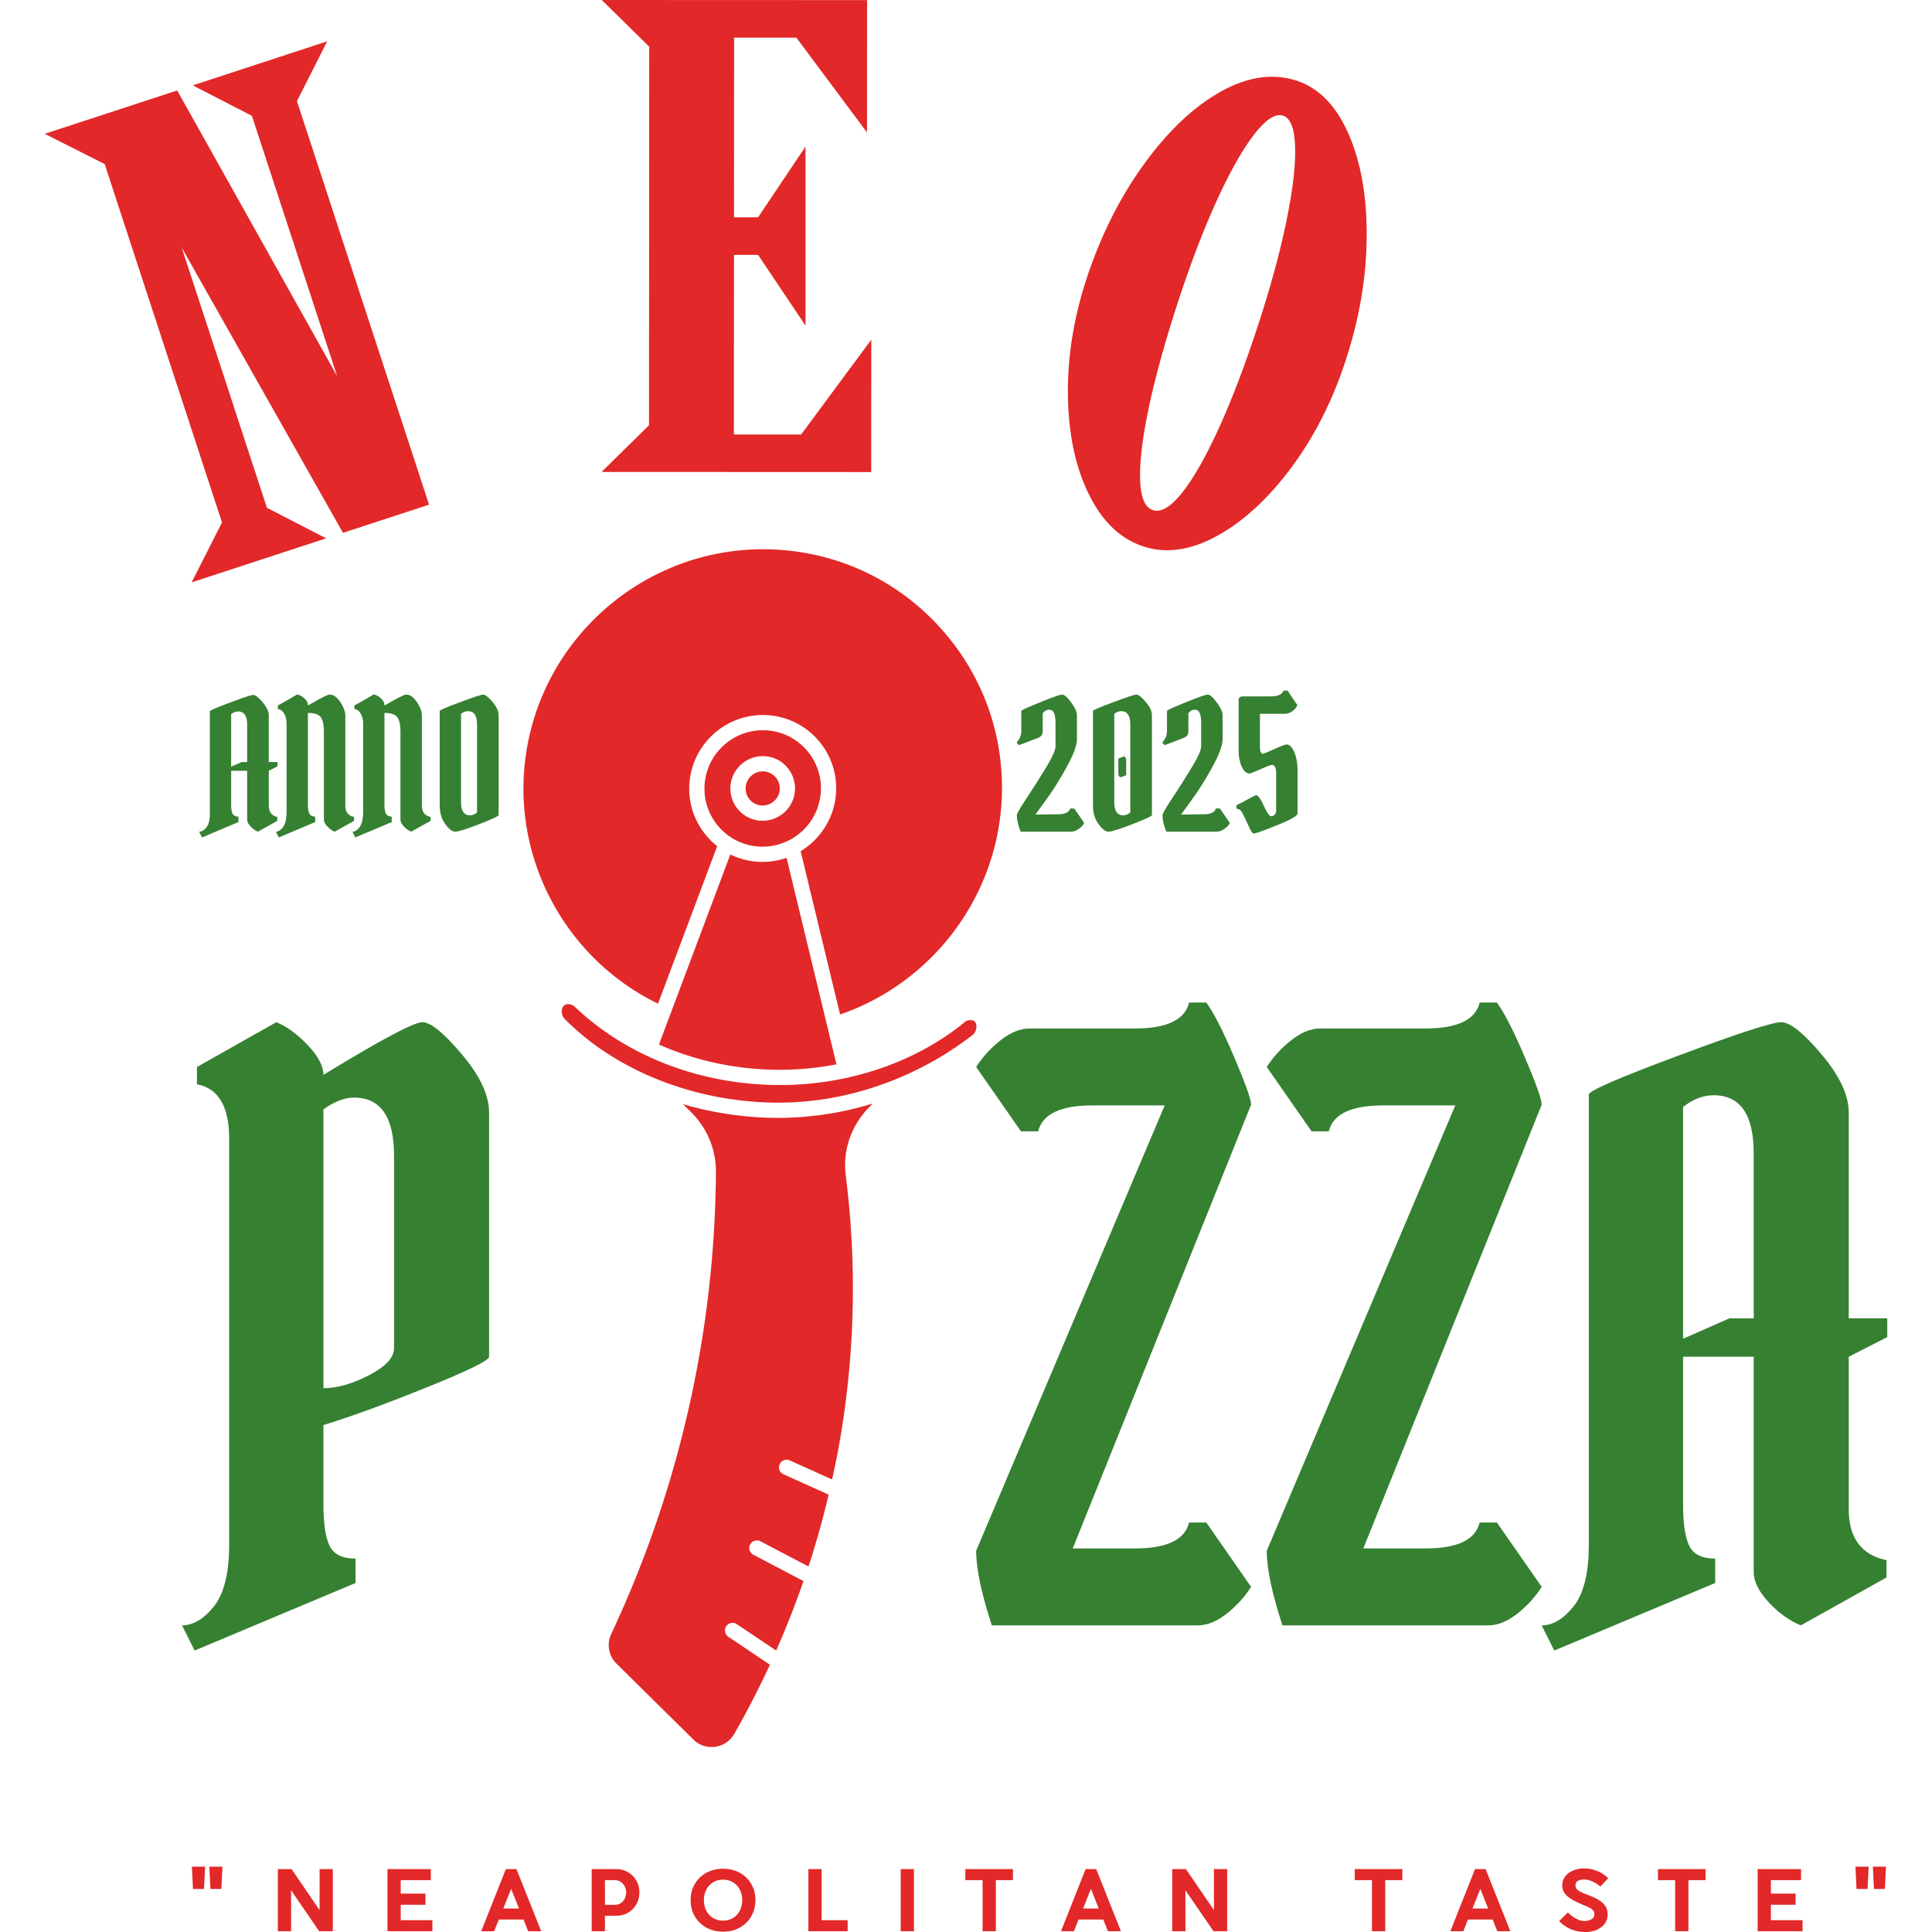 <svg preserveAspectRatio="xMidYMid meet" data-bbox="46.744 45.635 260.84 273.506" height="500" viewBox="46.744 45.635 260.84 273.506" width="500" xmlns="http://www.w3.org/2000/svg" data-type="color" role="img" aria-label="&quot;Neo Pizza Neapolitan Taste&quot;"><defs><style>#comp-mbkwrxkn svg [data-color="1"] {fill: #C9C8C8;}
#comp-mbkwrxkn svg [data-color="2"] {fill: #FDFCFC;}</style></defs>
    <g>
        <defs>
            <clipPath id="24beb2d5-280a-4050-867a-8b9d3935d467_comp-mbkwrxkn">
                <path d="M114 123h69v67h-69Zm0 0"></path>
            </clipPath>
            <clipPath id="7bc97941-47ab-4ac7-b91f-2081ffebe580_comp-mbkwrxkn">
                <path d="m238.75 208.04-98.812 87.519L50.43 194.496l98.812-87.516Zm0 0"></path>
            </clipPath>
            <clipPath id="30ad870d-cfde-45f6-90da-89b8a148d945_comp-mbkwrxkn">
                <path d="m238.75 208.04-98.812 87.519L50.43 194.496l98.812-87.516Zm0 0"></path>
            </clipPath>
            <clipPath id="e4569481-38f1-404d-9ba6-f2edc31208c3_comp-mbkwrxkn">
                <path d="M140 149h17v17h-17Zm0 0"></path>
            </clipPath>
            <clipPath id="f95195ce-9453-4a46-bb80-4e91ac95ee26_comp-mbkwrxkn">
                <path d="m238.75 208.04-98.812 87.519L50.43 194.496l98.812-87.516Zm0 0"></path>
            </clipPath>
            <clipPath id="b1b0a9dd-3612-4384-9d1b-b3e660bdf572_comp-mbkwrxkn">
                <path d="m238.75 208.04-98.812 87.519L50.43 194.496l98.812-87.516Zm0 0"></path>
            </clipPath>
            <clipPath id="543c3ac8-8ef4-4612-b816-b5e169f37a3a_comp-mbkwrxkn">
                <path d="M145 154h6v6h-6Zm0 0"></path>
            </clipPath>
            <clipPath id="9e54ff1f-9ee0-4526-8d62-041b8a8f6363_comp-mbkwrxkn">
                <path d="m238.75 208.04-98.812 87.519L50.43 194.496l98.812-87.516Zm0 0"></path>
            </clipPath>
            <clipPath id="451c534c-b90e-4b52-8b66-6e65ff90dcd0_comp-mbkwrxkn">
                <path d="m238.75 208.04-98.812 87.519L50.43 194.496l98.812-87.516Zm0 0"></path>
            </clipPath>
            <clipPath id="db4eaa50-a20a-4344-820e-bc6da24597f8_comp-mbkwrxkn">
                <path d="M119 187h60v15h-60Zm0 0"></path>
            </clipPath>
            <clipPath id="de72a075-b1d7-4450-9fc2-24530758c63c_comp-mbkwrxkn">
                <path d="m238.75 208.04-98.812 87.519L50.43 194.496l98.812-87.516Zm0 0"></path>
            </clipPath>
            <clipPath id="e0d8ba7b-e730-42ec-b662-a7506cad511c_comp-mbkwrxkn">
                <path d="m238.75 208.04-98.812 87.519L50.43 194.496l98.812-87.516Zm0 0"></path>
            </clipPath>
            <clipPath id="4aa84665-c6ec-43e5-99e5-a19e4427954f_comp-mbkwrxkn">
                <path d="M126 201h38v92h-38Zm0 0"></path>
            </clipPath>
            <clipPath id="06d2c254-a872-42e7-9a35-197405a69577_comp-mbkwrxkn">
                <path d="m238.75 208.04-98.812 87.519L50.43 194.496l98.812-87.516Zm0 0"></path>
            </clipPath>
            <clipPath id="085c2e1a-205f-400a-b948-1d1bc831210e_comp-mbkwrxkn">
                <path d="m238.75 208.04-98.812 87.519L50.43 194.496l98.812-87.516Zm0 0"></path>
            </clipPath>
            <clipPath id="ba79b2fe-04e4-4e3a-b8ff-d8905309674f_comp-mbkwrxkn">
                <path d="M133 166h26v32h-26Zm0 0"></path>
            </clipPath>
            <clipPath id="6e03a2ac-58af-494e-993e-d0e316ba1915_comp-mbkwrxkn">
                <path d="m238.75 208.04-98.812 87.519L50.43 194.496l98.812-87.516Zm0 0"></path>
            </clipPath>
            <clipPath id="1f8429b8-a623-4731-a506-10b26846beee_comp-mbkwrxkn">
                <path d="m238.75 208.04-98.812 87.519L50.43 194.496l98.812-87.516Zm0 0"></path>
            </clipPath>
        </defs>
        <path d="M86.196 197.796q12.218-7.452 14-7.453c1.188 0 3.055 1.524 5.61 4.563q3.843 4.548 3.843 8.219v34.578q-.001.782-8.843 4.343-8.831 3.564-14.61 5.329v11.234q0 4.111.89 5.89.892 1.782 3.657 1.782v3.453l-22.781 9.563-1.781-3.563c1.625 0 3.18-.96 4.672-2.89 1.332-1.852 2-4.673 2-8.454v-57.594c0-4.519-1.524-7.078-4.563-7.671v-2.438l11.234-6.344q2.216.89 4.438 3.235 2.233 2.331 2.234 4.218m4.328 3.22q-2.003 0-4.328 1.671v39.469q2.888 0 6.438-1.828 3.562-1.84 3.562-3.844V209.25q0-8.234-5.672-8.235m0 0" fill="#368032" data-color="1"></path>
        <path d="M201.071 264.843q6.78.002 7.672-3.672h2.438l6.343 9.11q-1.346 2.127-3.453 3.797-2.11 1.657-4.11 1.656h-29.14q-2.22-6.78-2.219-10.562l26.688-63.047h-10.234q-6.784.002-7.672 3.671h-2.438l-6.344-9.109q1.343-2.122 3.453-3.781c1.407-1.113 2.774-1.672 4.11-1.672h14.906q6.78 0 7.672-3.672h2.438q1.56 2.109 3.953 7.734 2.39 5.613 2.39 6.72l-25.25 62.827Zm0 0" fill="#368032" data-color="1"></path>
        <path d="M242.21 264.843q6.78.002 7.672-3.672h2.438l6.343 9.11q-1.346 2.127-3.453 3.797-2.11 1.657-4.11 1.656h-29.14q-2.22-6.78-2.219-10.562l26.688-63.047h-10.234q-6.784.002-7.672 3.671h-2.438l-6.344-9.109q1.343-2.122 3.453-3.781c1.407-1.113 2.774-1.672 4.11-1.672h14.906q6.78 0 7.672-3.672h2.438q1.56 2.109 3.953 7.734 2.39 5.613 2.39 6.72l-25.25 62.827Zm0 0" fill="#368032" data-color="1"></path>
        <path d="M265.334 264.39v-63.812q-.001-.779 12.671-5.5 12.67-4.735 14.563-4.735c1.258 0 3.164 1.524 5.719 4.563q3.843 4.548 3.843 8.219v29.14h5.454v2.656l-5.454 2.782v21.578q0 6.11 5.344 7.219v2.453l-12.125 6.781q-2.44-.996-4.562-3.281-2.11-2.28-2.11-4.281v-30.47h-10v20.907q0 4.111.89 5.89.892 1.782 3.657 1.782v3.453l-22.781 9.563-1.781-3.563c1.625 0 3.18-.96 4.672-2.89 1.332-1.852 2-4.673 2-8.454m17.671-63.703c-1.48 0-2.921.555-4.328 1.656v32.813l6.563-2.89h3.437v-23.36q0-8.217-5.672-8.219m0 0" fill="#368032" data-color="1"></path>
        <g clip-path="url(#24beb2d5-280a-4050-867a-8b9d3935d467_comp-mbkwrxkn)">
            <g clip-path="url(#7bc97941-47ab-4ac7-b91f-2081ffebe580_comp-mbkwrxkn)">
                <g clip-path="url(#30ad870d-cfde-45f6-90da-89b8a148d945_comp-mbkwrxkn)">
                    <path d="M141.941 165.418a10.32 10.32 0 0 1-3.937-8.785 10.42 10.42 0 0 1 3.496-7.153 10.4 10.4 0 0 1 7.523-2.605 10.33 10.33 0 0 1 7.153 3.48 10.3 10.3 0 0 1 2.586 7.52c-.215 3.531-2.188 6.547-5.008 8.262l5.586 23.117c12.879-4.441 22.008-16.324 22.851-29.988.555-9.028-2.437-17.727-8.43-24.489-5.988-6.765-14.261-10.789-23.292-11.324-18.64-1.113-34.742 13.149-35.89 31.79-.845 13.636 6.76 26.542 18.987 32.476Zm0 0" fill="#e22828" data-color="2"></path>
                </g>
            </g>
        </g>
        <g clip-path="url(#e4569481-38f1-404d-9ba6-f2edc31208c3_comp-mbkwrxkn)">
            <g clip-path="url(#f95195ce-9453-4a46-bb80-4e91ac95ee26_comp-mbkwrxkn)">
                <g clip-path="url(#b1b0a9dd-3612-4384-9d1b-b3e660bdf572_comp-mbkwrxkn)">
                    <path d="M154.559 151.785a8.16 8.16 0 0 0-5.668-2.758c-4.536-.27-8.453 3.203-8.735 7.739a8.16 8.16 0 0 0 2.051 5.957 8.16 8.16 0 0 0 5.668 2.754 8.23 8.23 0 0 0 5.965-2.067 8.23 8.23 0 0 0 2.77-5.668 8.16 8.16 0 0 0-2.051-5.957m-1.61 5.742a4.59 4.59 0 0 1-4.844 4.29 4.53 4.53 0 0 1-3.148-1.528 4.54 4.54 0 0 1-1.137-3.309 4.57 4.57 0 0 1 1.535-3.144 4.58 4.58 0 0 1 3.31-1.149 4.54 4.54 0 0 1 3.144 1.532 4.55 4.55 0 0 1 1.14 3.308m0 0" fill="#e22828" data-color="2"></path>
                </g>
            </g>
        </g>
        <g clip-path="url(#543c3ac8-8ef4-4612-b816-b5e169f37a3a_comp-mbkwrxkn)">
            <g clip-path="url(#9e54ff1f-9ee0-4526-8d62-041b8a8f6363_comp-mbkwrxkn)">
                <g clip-path="url(#451c534c-b90e-4b52-8b66-6e65ff90dcd0_comp-mbkwrxkn)">
                    <path d="M145.973 157.113c-.04.64.172 1.262.601 1.746a2.414 2.414 0 0 0 3.406.2c.465-.41.774-1 .817-1.664a2.405 2.405 0 0 0-2.262-2.551 2.423 2.423 0 0 0-2.562 2.27m0 0" fill="#e22828" data-color="2"></path>
                </g>
            </g>
        </g>
        <g clip-path="url(#db4eaa50-a20a-4344-820e-bc6da24597f8_comp-mbkwrxkn)">
            <g clip-path="url(#de72a075-b1d7-4450-9fc2-24530758c63c_comp-mbkwrxkn)">
                <g clip-path="url(#e0d8ba7b-e730-42ec-b662-a7506cad511c_comp-mbkwrxkn)">
                    <path d="M178.203 192.063c.262-.258.45-.696.438-1.13-.008-.296-.11-.558-.27-.699-.226-.195-.703-.265-1.207-.047-4.68 3.875-10.445 6.594-16.68 7.985-.03.012-.054.035-.086.043-.035.008-.07-.004-.105.004a44.6 44.6 0 0 1-12.156.941c-10.23-.61-19.63-4.555-26.48-11.113-.505-.328-1.055-.309-1.333-.113-.187.136-.336.402-.375.71-.054.422.078.86.367 1.2 6.739 6.84 16.829 11.168 27.637 11.812 15.219.906 26.227-6.406 30.25-9.594m0 0" fill="#e22828" data-color="2"></path>
                </g>
            </g>
        </g>
        <g clip-path="url(#4aa84665-c6ec-43e5-99e5-a19e4427954f_comp-mbkwrxkn)">
            <g clip-path="url(#06d2c254-a872-42e7-9a35-197405a69577_comp-mbkwrxkn)">
                <g clip-path="url(#085c2e1a-205f-400a-b948-1d1bc831210e_comp-mbkwrxkn)">
                    <path d="M138.574 291.898a3.63 3.63 0 0 0 3.07 1.024 3.69 3.69 0 0 0 2.72-1.836 128 128 0 0 0 5.042-9.785l-5.883-3.95a1.08 1.08 0 0 1-.296-1.496 1.073 1.073 0 0 1 1.496-.293l5.566 3.731a126 126 0 0 0 3.867-9.832l-7.094-3.727a1.073 1.073 0 0 1-.453-1.453q.096-.18.239-.308a1.08 1.08 0 0 1 1.214-.145l6.805 3.57a128 128 0 0 0 2.856-10.171l-6.364-2.868a1.079 1.079 0 1 1 .891-1.964l5.957 2.683c.29-1.32.578-2.64.824-3.973a126.8 126.8 0 0 0 1.11-39.062c-.446-3.512.734-7.008 3.238-9.582l.586-.606a45.5 45.5 0 0 1-16.145 1.954 48.7 48.7 0 0 1-10.71-1.856l1.171 1.16a11.8 11.8 0 0 1 3.485 8.41 156.6 156.6 0 0 1-3.45 31.641 156.5 156.5 0 0 1-11.379 33.793 3.68 3.68 0 0 0 .735 4.176Zm0 0" fill="#e22828" data-color="2"></path>
                </g>
            </g>
        </g>
        <g clip-path="url(#ba79b2fe-04e4-4e3a-b8ff-d8905309674f_comp-mbkwrxkn)">
            <g clip-path="url(#6e03a2ac-58af-494e-993e-d0e316ba1915_comp-mbkwrxkn)">
                <g clip-path="url(#1f8429b8-a623-4731-a506-10b26846beee_comp-mbkwrxkn)">
                    <path d="m158.828 196.313-7.066-29.239c-1.254.438-2.61.64-4.016.559a10.5 10.5 0 0 1-3.945-1.035l-10.102 26.906c4.465 1.988 9.399 3.195 14.567 3.504 3.586.21 7.14-.035 10.562-.696m0 0" fill="#e22828" data-color="2"></path>
                </g>
            </g>
        </g>
        <path d="m65.494 58.439-18.75 6.14 8.485 4.282 16.61 50.734-4.298 8.484 19.032-6.234-8.375-4.328-12.063-36.828 22.828 40.375 12.188-3.985-18.703-57.125 4.28-8.468-19.03 6.234 8.375 4.312 12.062 36.844Zm0 0" fill="#e22828" data-color="2"></path>
        <path d="m163.164 45.65-37.563-.015 6.719 6.609-.031 53.594-6.72 6.609 38.173.016.015-18.735-9.937 13.422h-9.516l.016-25.437h3.406l6.719 10.015V66.385L147.726 76.4h-3.406l.016-25.437h8.812l10 13.422Zm0 0" fill="#e22828" data-color="2"></path>
        <path d="M223.965 57.05q-5.051-1.64-10.782 1.578-5.737 3.22-10.859 10.297-5.11 7.078-8.11 16.203-2.736 8.379-2.624 16.547c.082 5.437 1.07 10.086 2.968 13.937q2.841 5.78 7.704 7.375 4.84 1.594 10.437-1.484 5.591-3.063 10.484-9.625 4.904-6.575 7.704-15.14 2.936-8.936 3-17.5.077-8.579-2.547-14.595-2.613-6.011-7.375-7.593m-1.922 4.953q1.624.534 1.719 4.578.092 4.03-1.297 10.64-1.376 6.612-4 14.594-2.783 8.485-5.547 14.532c-1.844 4.03-3.57 7.054-5.172 9.062q-2.408 3.011-4.125 2.438c-1.149-.368-1.75-1.84-1.813-4.422q-.095-3.889 1.297-10.391c.938-4.344 2.305-9.27 4.11-14.781q2.654-8.092 5.453-14.235 2.81-6.14 5.281-9.343 2.483-3.2 4.094-2.672m0 0" fill="#e22828" data-color="2"></path>
        <path d="m67.73 313.048-.156-3.157h1.876l-.157 3.157Zm2.47 0-.157-3.157h1.86l-.157 3.157Zm0 0" fill="#e22828" data-color="2"></path>
        <path d="M79.747 319.032v-8.797h1.938l3.968 5.813v-5.813h1.875v8.797h-1.937l-3.969-5.797v5.797Zm0 0" fill="#e22828" data-color="2"></path>
        <path d="M95.263 319.032v-8.797h6.14v1.563h-4.265v1.906h3.5v1.578h-3.5v2.188h4.484v1.562Zm0 0" fill="#e22828" data-color="2"></path>
        <path d="m108.54 319.032 3.484-8.797h1.5l3.5 8.797h-1.843l-.657-1.656h-3.5l-.656 1.656Zm3.125-3.219h2.219l-1.11-2.781Zm0 0" fill="#e22828" data-color="2"></path>
        <path d="M124.174 319.032v-8.797h3.406q.998 0 1.75.453.75.439 1.172 1.188.422.75.422 1.672 0 .907-.422 1.656-.422.75-1.172 1.203c-.5.293-1.086.438-1.75.438h-1.531v2.187Zm1.875-3.734h1.39q.48 0 .844-.235.357-.233.563-.625a2 2 0 0 0 .203-.89q-.002-.482-.203-.875a1.7 1.7 0 0 0-.563-.625 1.47 1.47 0 0 0-.844-.25h-1.39Zm0 0" fill="#e22828" data-color="2"></path>
        <path d="M142.763 319.095a5.1 5.1 0 0 1-1.797-.313 4.4 4.4 0 0 1-2.437-2.328 4.7 4.7 0 0 1-.344-1.813q-.001-1.013.344-1.828.357-.809.984-1.406a4.3 4.3 0 0 1 1.453-.906 5.2 5.2 0 0 1 1.797-.313q.983.001 1.812.313.827.314 1.454.906.622.597.968 1.406.36.815.36 1.828 0 .986-.36 1.813a4.2 4.2 0 0 1-.969 1.406 4.5 4.5 0 0 1-1.453.922 5 5 0 0 1-1.812.313m0-1.563q.824 0 1.422-.375.608-.375.953-1.031c.226-.438.344-.93.344-1.485 0-.562-.118-1.062-.344-1.5a2.6 2.6 0 0 0-.953-1.03c-.406-.25-.883-.376-1.422-.376q-.797 0-1.406.375-.612.375-.953 1.031-.345.657-.344 1.5c0 .555.113 1.047.344 1.485q.34.656.953 1.031.61.375 1.406.375m0 0" fill="#e22828" data-color="2"></path>
        <path d="M154.85 319.032v-8.797h1.874v7.234h3.688v1.563Zm0 0" fill="#e22828" data-color="2"></path>
        <path d="M167.92 319.032v-8.797h1.874v8.797Zm0 0" fill="#e22828" data-color="2"></path>
        <path d="M179.512 319.032v-7.234h-2.438v-1.563h6.735v1.563h-2.422v7.234Zm0 0" fill="#e22828" data-color="2"></path>
        <path d="m190.613 319.032 3.484-8.797h1.5l3.5 8.797h-1.843l-.657-1.656h-3.5l-.656 1.656Zm3.125-3.219h2.219l-1.11-2.781Zm0 0" fill="#e22828" data-color="2"></path>
        <path d="M206.356 319.032v-8.797h1.938l3.968 5.813v-5.813h1.875v8.797H212.2l-3.969-5.797v5.797Zm0 0" fill="#e22828" data-color="2"></path>
        <path d="M234.637 319.032v-7.234h-2.438v-1.563h6.735v1.563h-2.422v7.234Zm0 0" fill="#e22828" data-color="2"></path>
        <path d="m245.738 319.032 3.484-8.797h1.5l3.5 8.797h-1.843l-.657-1.656h-3.5l-.656 1.656Zm3.125-3.219h2.219l-1.11-2.781Zm0 0" fill="#e22828" data-color="2"></path>
        <path d="M264.84 319.141q-1.065 0-2.03-.39a4.8 4.8 0 0 1-1.673-1.156l1.22-1.22q.245.235.608.516.374.284.813.485.45.204.953.203c.375 0 .695-.078.969-.235q.422-.232.422-.734a.78.78 0 0 0-.281-.625 2.4 2.4 0 0 0-.735-.437l-1.062-.454c-.243-.113-.5-.238-.782-.375a5.3 5.3 0 0 1-.812-.515 2.7 2.7 0 0 1-.625-.688 1.73 1.73 0 0 1-.25-.937q-.001-.796.437-1.328.436-.546 1.141-.828a3.9 3.9 0 0 1 1.453-.282 5 5 0 0 1 1.985.391q.903.392 1.484 1l-1.125 1.188a3 3 0 0 0-.563-.438 5 5 0 0 0-.828-.406 2.7 2.7 0 0 0-.953-.172q-.157.002-.437.062a1.2 1.2 0 0 0-.5.22q-.222.173-.22.546-.001.41.36.703.375.281 1.266.61.843.297 1.5.671.656.363 1.031.86.388.503.39 1.234-.001.844-.452 1.406-.44.563-1.157.844a4.1 4.1 0 0 1-1.546.281m0 0" fill="#e22828" data-color="2"></path>
        <path d="M277.559 319.032v-7.234h-2.438v-1.563h6.735v1.563h-2.422v7.234Zm0 0" fill="#e22828" data-color="2"></path>
        <path d="M289.237 319.032v-8.797h6.14v1.563h-4.265v1.906h3.5v1.578h-3.5v2.188h4.484v1.562Zm0 0" fill="#e22828" data-color="2"></path>
        <path d="m303.232 313.048-.157-3.157h1.875l-.156 3.157Zm2.468 0-.156-3.157h1.86l-.157 3.157Zm0 0" fill="#e22828" data-color="2"></path>
        <path d="M70.119 160.797v-14.453q0-.186 2.859-1.25c1.914-.719 3.016-1.078 3.297-1.078q.433 0 1.312 1.03.874 1.032.875 1.876v6.594h1.235v.609l-1.235.625v4.89q-.002 1.395 1.203 1.641v.563l-2.75 1.531a3.05 3.05 0 0 1-1.03-.75c-.325-.344-.485-.664-.485-.969v-6.906h-2.266v4.75q0 .925.203 1.328c.133.274.41.406.828.406v.782l-5.156 2.172-.406-.813q.546 0 1.063-.656.452-.621.453-1.922m4-14.438q-.504 0-.985.375v7.438l1.485-.656h.78v-5.282q-.002-1.875-1.28-1.875m0 0" fill="#368032" data-color="1"></path>
        <path d="M80.983 160.5v-12.422q0-.827-.36-1.437c-.242-.407-.531-.61-.875-.61v-.547q.17-.03 2.735-1.547.187.064.437.157.246.08.656.484c.282.274.422.578.422.922q.154-.059.86-.469 1.856-1.061 2.218-1.062.811 0 1.516 1.062.703 1.048.703 1.938v12.672q-.001 1.394 1.234 1.64v.563l-2.75 1.531a3.05 3.05 0 0 1-1.03-.75c-.325-.344-.485-.664-.485-.969v-12.344q0-1.593-.469-2.171-.456-.576-1.797-.578V159.5q-.001 1.001.25 1.375.247.362.781.36v.78l-5.156 2.173-.406-.813q.498 0 .984-.61.53-.701.532-2.265m0 0" fill="#368032" data-color="1"></path>
        <path d="M91.822 160.5v-12.422q0-.827-.36-1.437-.361-.61-.875-.61v-.547q.17-.03 2.735-1.547.187.064.437.157.246.08.656.484c.282.274.422.578.422.922q.154-.059.86-.469 1.856-1.061 2.218-1.062.811 0 1.516 1.062.703 1.048.703 1.938v12.672q-.001 1.394 1.234 1.64v.563l-2.75 1.531a3.05 3.05 0 0 1-1.03-.75c-.325-.344-.485-.664-.485-.969v-12.344q0-1.593-.469-2.171-.456-.576-1.797-.578V159.5q-.001 1.001.25 1.375.247.362.781.36v.78l-5.156 2.173-.406-.813q.498 0 .984-.61.53-.701.532-2.265m0 0" fill="#368032" data-color="1"></path>
        <path d="M102.66 159.703v-13.422q0-.168 2.86-1.234c1.914-.719 3.016-1.078 3.297-1.078q.433 0 1.312 1.031.874 1.033.875 1.86v14.171q0 .205-2.765 1.281c-1.844.711-2.977 1.063-3.39 1.063q-.61 0-1.407-1.078c-.524-.727-.781-1.594-.781-2.594m4.297 1.36q.48.002.985-.407v-12.484c0-1.238-.43-1.86-1.281-1.86q-.504 0-.985.375v12.5q0 1.875 1.281 1.875m0 0" fill="#368032" data-color="1"></path>
        <path d="M189.837 148.11q0-1.108-.219-1.548a.72.72 0 0 0-.703-.453q-.486.001-.89.5v2.328q-.001.33-.032.5-.018.16-.187.36-.159.187-.516.328l-2.625 1-.344-.36c.445-.5.672-1.035.672-1.609v-2.875q-.002-.14 2.656-1.219c1.781-.726 2.82-1.093 3.125-1.093q.469 0 1.281 1.125t.813 1.719v3.453q-.001 1.345-1.484 4.015c-.98 1.781-1.961 3.336-2.938 4.656l-1.453 2.016q2.793-.047 3.25-.047c.926 0 1.488-.273 1.688-.828q.279.017.406.016h.156l1.406 2.047q-.08.128-.219.343-.14.206-.64.547-.487.344-1.063.344H184.9q-.532-1.359-.531-2.344 0-.327 1.36-2.375a152 152 0 0 0 2.734-4.312c.914-1.508 1.375-2.531 1.375-3.063Zm0 0" fill="#368032" data-color="1"></path>
        <path d="M195.14 159.703v-13.422q0-.168 2.859-1.234c1.914-.719 3.016-1.078 3.297-1.078q.433 0 1.312 1.031.874 1.033.875 1.86v14.171q0 .205-2.765 1.281c-1.844.711-2.977 1.063-3.39 1.063q-.61 0-1.407-1.078c-.524-.727-.781-1.594-.781-2.594m4.297 1.36q.48.002.984-.407v-12.484c0-1.238-.43-1.86-1.281-1.86q-.504 0-.985.375v12.5q0 1.875 1.281 1.875m-.704-5.985v-2.031q0-.03.375-.172.388-.155.453-.156.06.002.172.156c.07.094.11.2.11.313v2.171c0 .024-.121.078-.36.172-.242.086-.39.125-.453.125-.062 0-.133-.047-.203-.14q-.094-.155-.094-.438m0 0" fill="#368032" data-color="1"></path>
        <path d="M210.457 148.11q0-1.108-.219-1.548a.72.72 0 0 0-.703-.453q-.486.001-.89.5v2.328q-.001.33-.032.5-.018.16-.187.36-.159.187-.516.328l-2.625 1-.344-.36c.445-.5.672-1.035.672-1.609v-2.875q-.002-.14 2.656-1.219c1.781-.726 2.82-1.093 3.125-1.093q.469 0 1.281 1.125t.813 1.719v3.453q-.001 1.345-1.484 4.015c-.98 1.781-1.961 3.336-2.938 4.656l-1.453 2.016q2.793-.047 3.25-.047c.926 0 1.488-.273 1.688-.828q.279.017.406.016h.156l1.406 2.047q-.08.128-.219.343-.14.206-.64.547-.487.344-1.063.344h-7.078q-.532-1.359-.531-2.344 0-.327 1.36-2.375a152 152 0 0 0 2.734-4.312c.914-1.508 1.375-2.531 1.375-3.063Zm0 0" fill="#368032" data-color="1"></path>
        <path d="M218.774 146.688v4.64q-.002 1.018.453 1.016c.07 0 .594-.219 1.563-.656q1.465-.657 1.766-.657.609 0 1.078 1.078.468 1.08.468 2.625v6.063q0 .485-2.89 1.656c-1.93.781-3.031 1.172-3.313 1.172q-.187 0-.422-.422-.221-.433-.578-1.219a20 20 0 0 0-.656-1.328c-.187-.351-.453-.531-.797-.531v-.5q.406-.186 1.063-.531 1.605-.89 1.734-.89.387 0 1.078 1.5.685 1.485 1.047 1.483.246.001.469-.203.234-.198.234-.562v-5.36c0-.757-.21-1.14-.625-1.14q-.205 0-1.594.61-1.394.608-1.562.609-.627 0-1.078-.953c-.305-.645-.453-1.43-.453-2.36v-7.125q-.001-.482.672-.484h3.828q1.592 0 1.843-.813l.578-.015 1.391 2.062q-.175.486-.703.86-.532.375-1.094.375Zm0 0" fill="#368032" data-color="1"></path>
    </g>
</svg>
